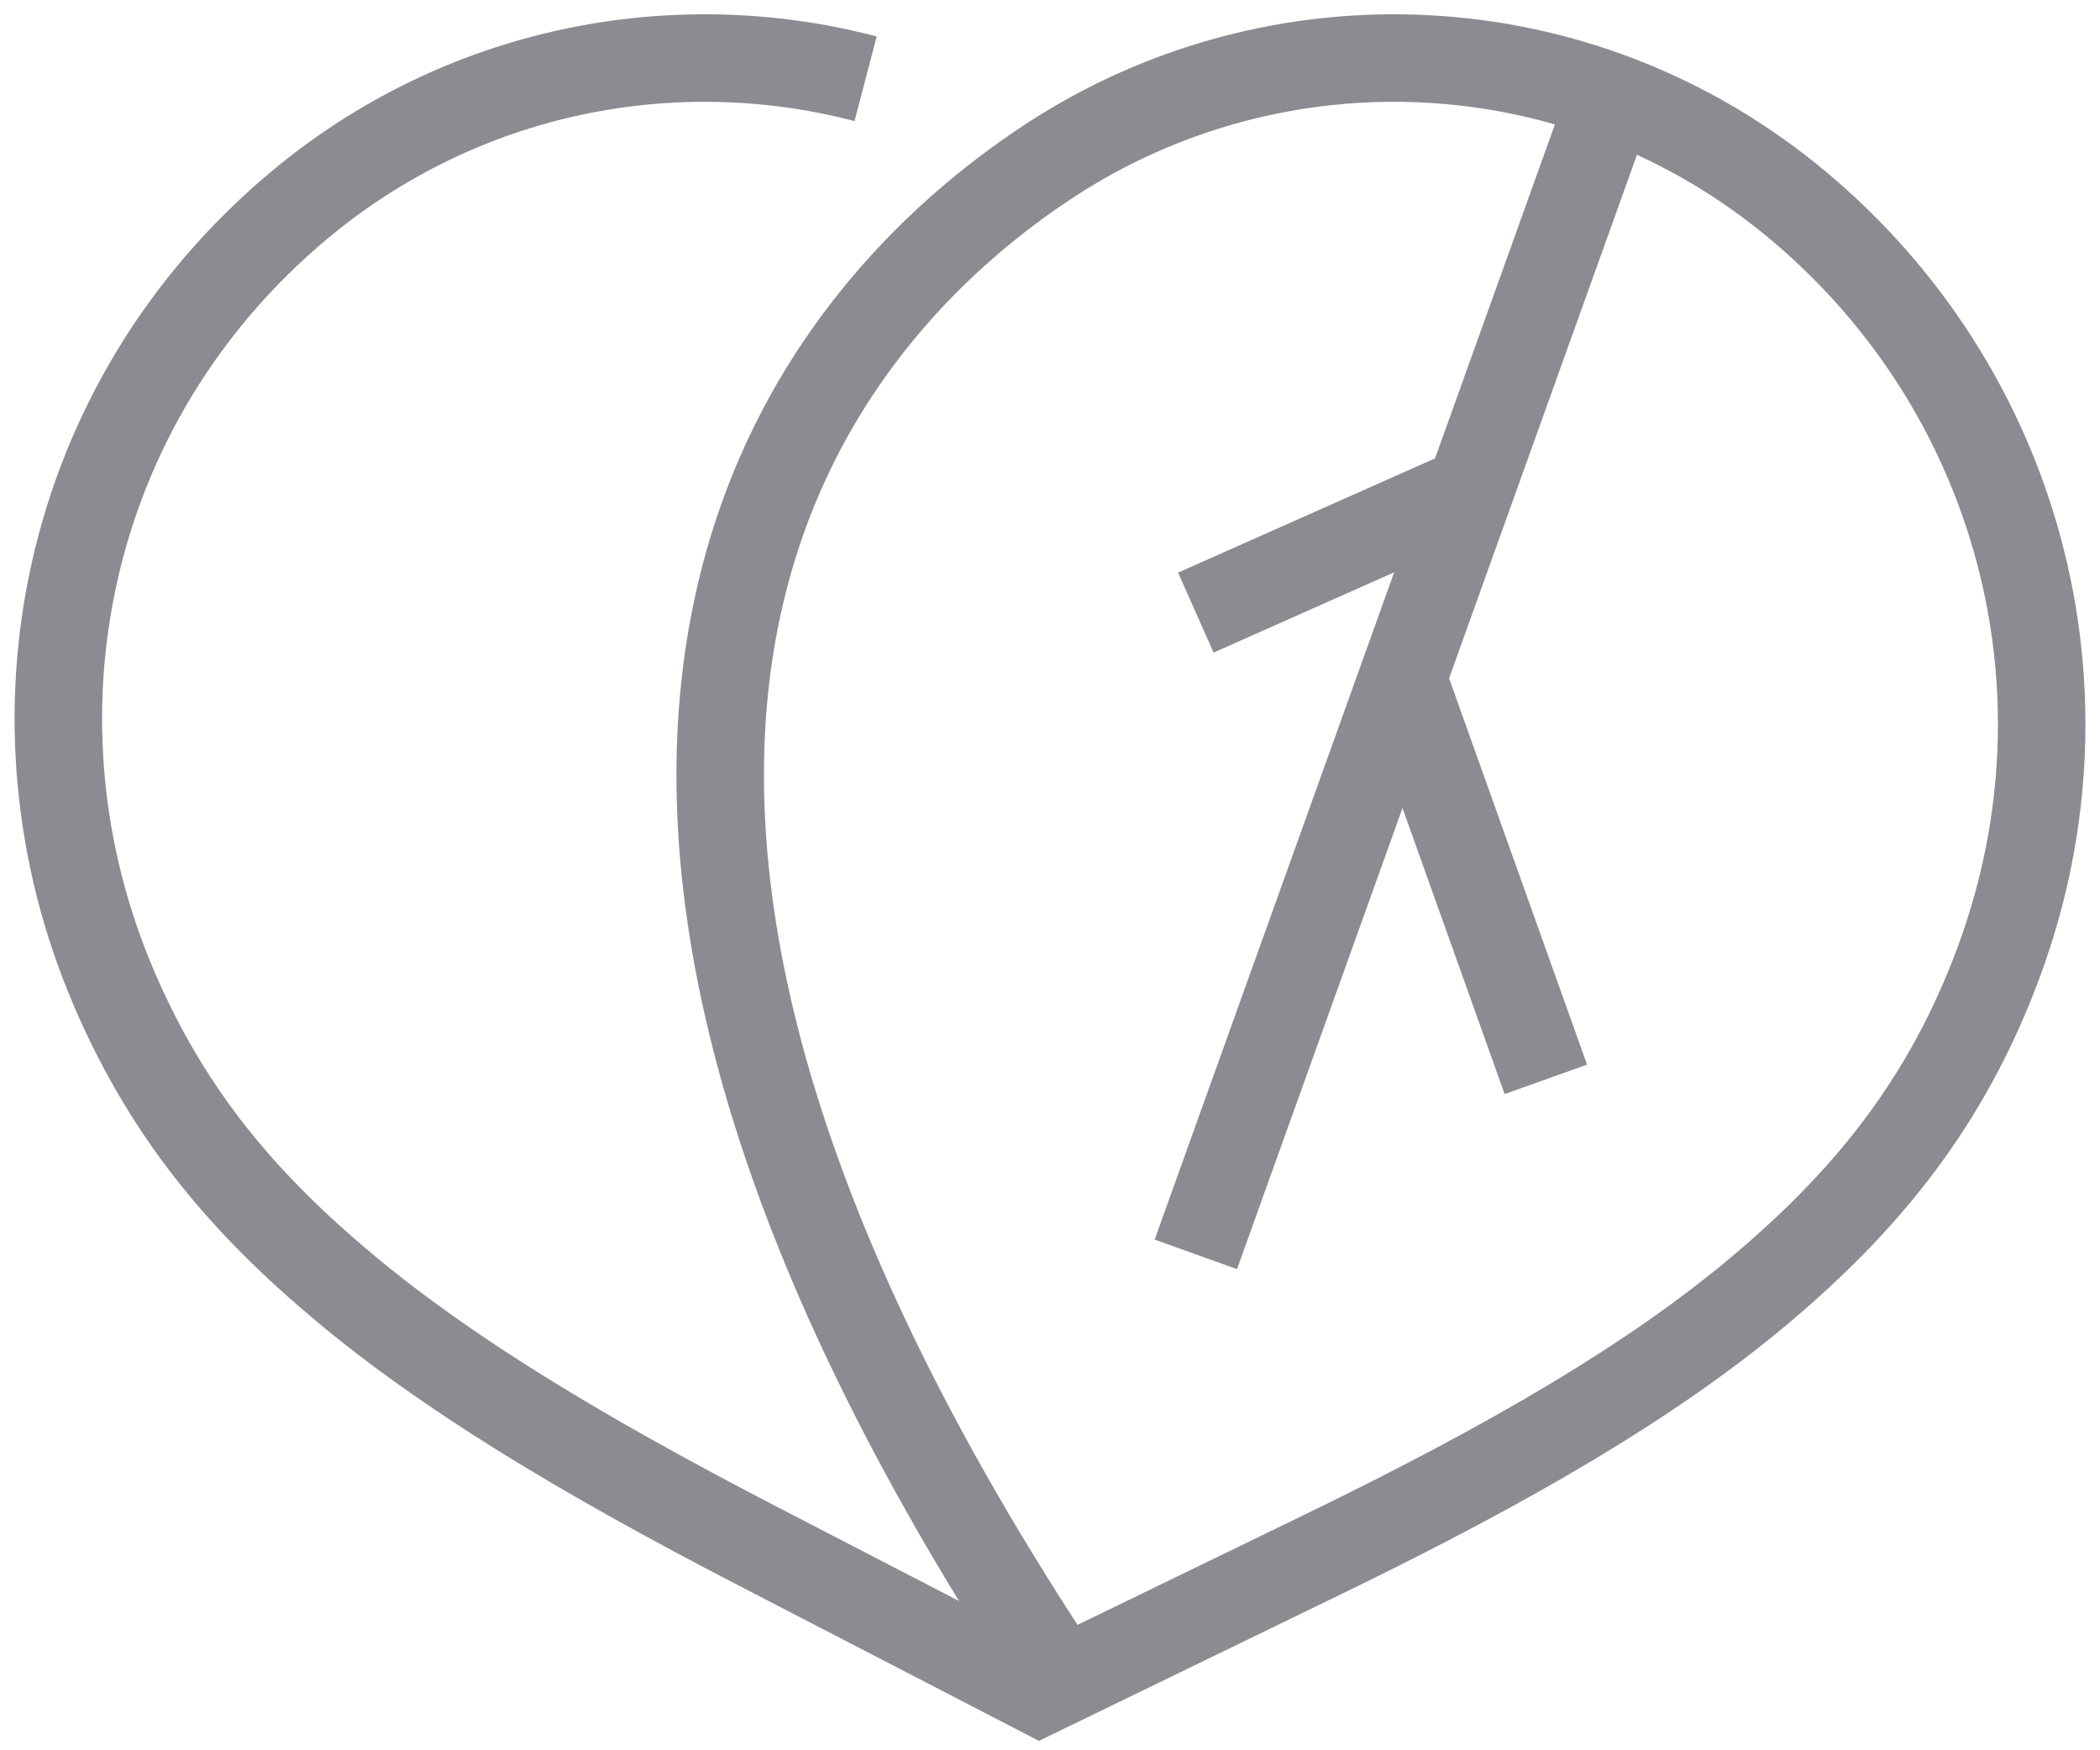<svg width="36" height="30" viewBox="0 0 36 30" fill="none" xmlns="http://www.w3.org/2000/svg">
<path d="M14.839 1.35C11.559 0.491 7.921 1.182 5.123 3.523C1.095 6.895 -0.023 12.326 1.952 16.936C2.896 19.141 4.217 20.659 5.904 22.07C7.639 23.523 9.927 24.917 13.012 26.512L17.821 29L22.692 26.636C25.921 25.068 28.309 23.671 30.134 22.144C31.959 20.616 33.377 18.919 34.283 16.439C35.986 11.778 34.587 6.671 30.826 3.523C27.082 0.39 21.881 0.212 18 2.75C14.119 5.288 7.5 12.5 18 28.5" stroke="#8B8B91" stroke-width="1.5"/>
<path d="M27.5 2L20.5 21.5" stroke="#8B8B91" stroke-width="1.5"/>
<path d="M25 8.5L20.5 10.5" stroke="#8B8B91" stroke-width="1.5"/>
<path d="M24 11.5L26.5 18.5" stroke="#8B8B91" stroke-width="1.5"/>
</svg>
